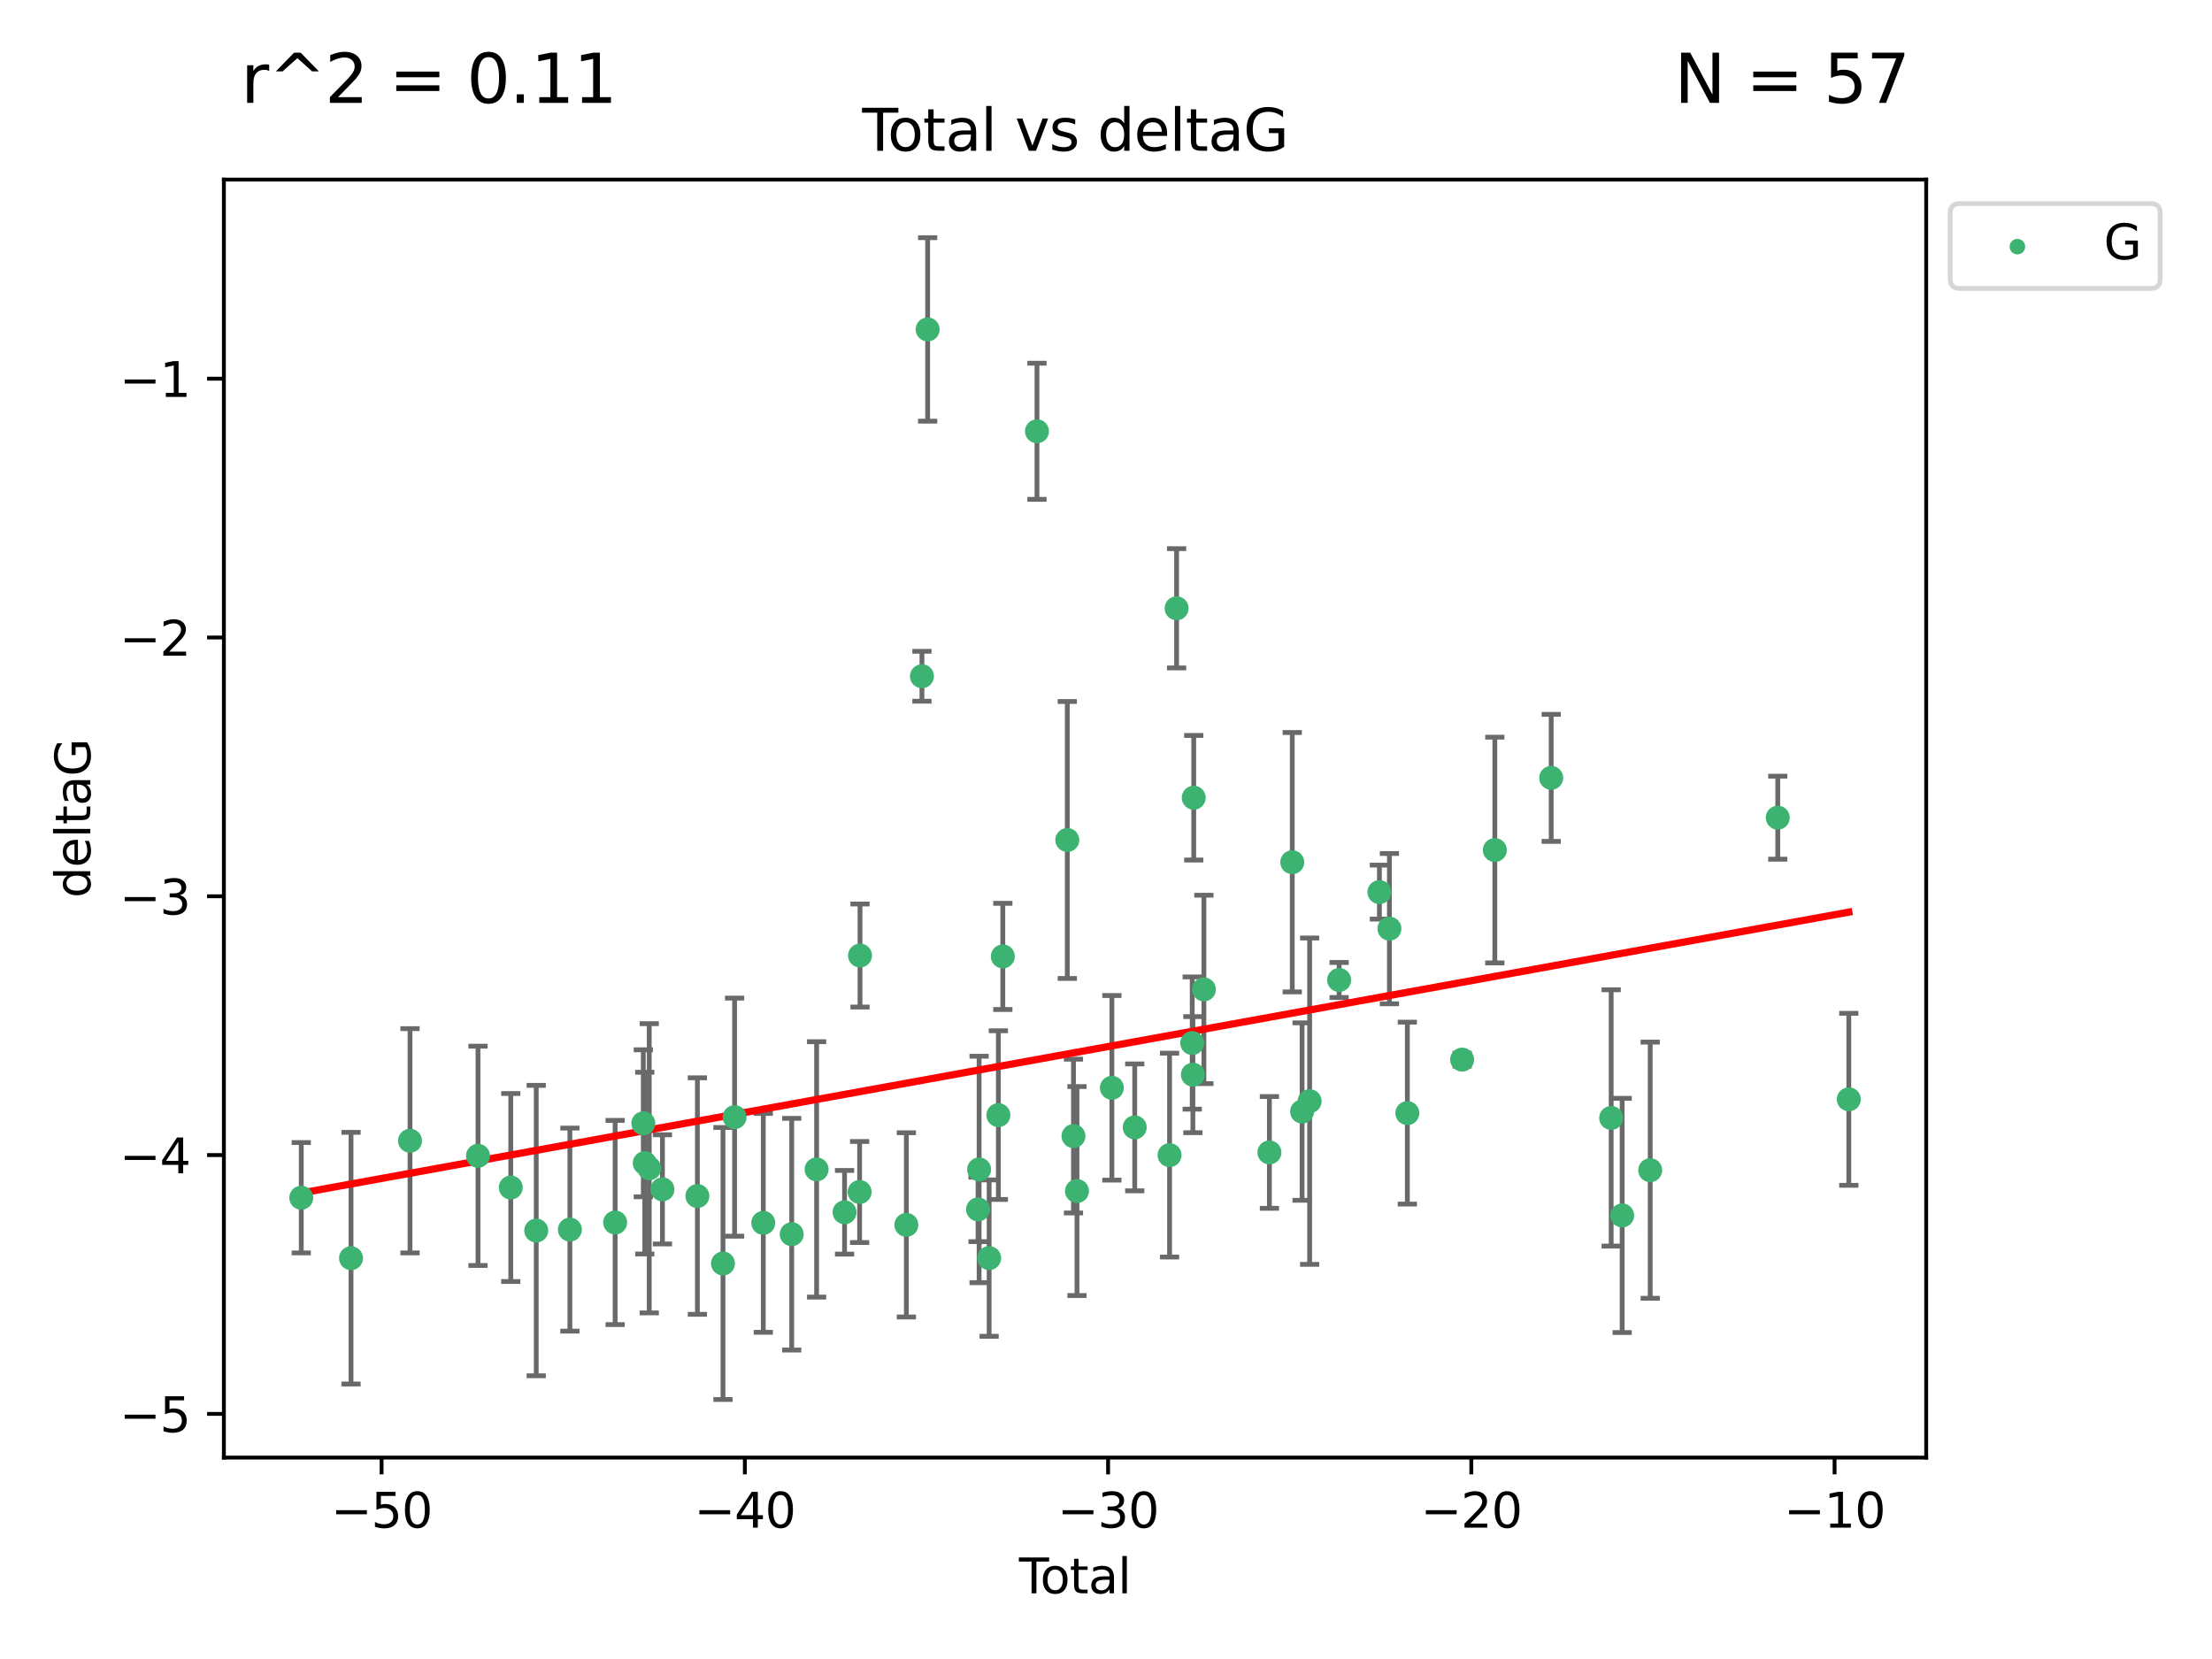 <?xml version="1.0" encoding="utf-8" standalone="no"?>
<!DOCTYPE svg PUBLIC "-//W3C//DTD SVG 1.1//EN"
  "http://www.w3.org/Graphics/SVG/1.1/DTD/svg11.dtd">
<svg xmlns:xlink="http://www.w3.org/1999/xlink" width="460.8pt" height="345.6pt" viewBox="0 0 460.8 345.6" xmlns="http://www.w3.org/2000/svg" version="1.1">
 <defs>
  <style type="text/css">*{stroke-linejoin: round; stroke-linecap: butt}</style>
 </defs>
 <g id="figure_1">
  <g id="patch_1">
   <path d="M 0 345.6 
L 460.8 345.6 
L 460.8 0 
L 0 0 
z
" style="fill: #ffffff"/>
  </g>
  <g id="axes_1">
   <g id="patch_2">
    <path d="M 46.64 303.64 
L 401.26 303.64 
L 401.26 37.411 
L 46.64 37.411 
z
" style="fill: #ffffff"/>
   </g>
   <g id="PathCollection_1">
    <defs>
     <path id="m7ace94496d" d="M 0 1.118 
C 0.297 1.118 0.581 1 0.791 0.791 
C 1 0.581 1.118 0.297 1.118 0 
C 1.118 -0.297 1 -0.581 0.791 -0.791 
C 0.581 -1 0.297 -1.118 0 -1.118 
C -0.297 -1.118 -0.581 -1 -0.791 -0.791 
C -1 -0.581 -1.118 -0.297 -1.118 0 
C -1.118 0.297 -1 0.581 -0.791 0.791 
C -0.581 1 -0.297 1.118 0 1.118 
z
" style="stroke: #3cb371"/>
    </defs>
    <g clip-path="url(#p3ccf4d5505)">
     <use xlink:href="#m7ace94496d" x="62.759" y="249.511" style="fill: #3cb371; stroke: #3cb371"/>
     <use xlink:href="#m7ace94496d" x="73.125" y="262.101" style="fill: #3cb371; stroke: #3cb371"/>
     <use xlink:href="#m7ace94496d" x="85.413" y="237.643" style="fill: #3cb371; stroke: #3cb371"/>
     <use xlink:href="#m7ace94496d" x="99.576" y="240.774" style="fill: #3cb371; stroke: #3cb371"/>
     <use xlink:href="#m7ace94496d" x="106.401" y="247.383" style="fill: #3cb371; stroke: #3cb371"/>
     <use xlink:href="#m7ace94496d" x="111.708" y="256.349" style="fill: #3cb371; stroke: #3cb371"/>
     <use xlink:href="#m7ace94496d" x="118.72" y="256.148" style="fill: #3cb371; stroke: #3cb371"/>
     <use xlink:href="#m7ace94496d" x="128.145" y="254.667" style="fill: #3cb371; stroke: #3cb371"/>
     <use xlink:href="#m7ace94496d" x="134.016" y="234.004" style="fill: #3cb371; stroke: #3cb371"/>
     <use xlink:href="#m7ace94496d" x="134.317" y="242.297" style="fill: #3cb371; stroke: #3cb371"/>
     <use xlink:href="#m7ace94496d" x="135.25" y="243.375" style="fill: #3cb371; stroke: #3cb371"/>
     <use xlink:href="#m7ace94496d" x="137.999" y="247.764" style="fill: #3cb371; stroke: #3cb371"/>
     <use xlink:href="#m7ace94496d" x="145.282" y="249.158" style="fill: #3cb371; stroke: #3cb371"/>
     <use xlink:href="#m7ace94496d" x="150.61" y="263.208" style="fill: #3cb371; stroke: #3cb371"/>
     <use xlink:href="#m7ace94496d" x="153.028" y="232.722" style="fill: #3cb371; stroke: #3cb371"/>
     <use xlink:href="#m7ace94496d" x="159.006" y="254.747" style="fill: #3cb371; stroke: #3cb371"/>
     <use xlink:href="#m7ace94496d" x="164.928" y="257.105" style="fill: #3cb371; stroke: #3cb371"/>
     <use xlink:href="#m7ace94496d" x="170.114" y="243.608" style="fill: #3cb371; stroke: #3cb371"/>
     <use xlink:href="#m7ace94496d" x="175.937" y="252.539" style="fill: #3cb371; stroke: #3cb371"/>
     <use xlink:href="#m7ace94496d" x="179.073" y="248.314" style="fill: #3cb371; stroke: #3cb371"/>
     <use xlink:href="#m7ace94496d" x="179.156" y="199.055" style="fill: #3cb371; stroke: #3cb371"/>
     <use xlink:href="#m7ace94496d" x="188.812" y="255.165" style="fill: #3cb371; stroke: #3cb371"/>
     <use xlink:href="#m7ace94496d" x="192.057" y="140.872" style="fill: #3cb371; stroke: #3cb371"/>
     <use xlink:href="#m7ace94496d" x="193.246" y="68.625" style="fill: #3cb371; stroke: #3cb371"/>
     <use xlink:href="#m7ace94496d" x="203.749" y="251.941" style="fill: #3cb371; stroke: #3cb371"/>
     <use xlink:href="#m7ace94496d" x="203.967" y="243.62" style="fill: #3cb371; stroke: #3cb371"/>
     <use xlink:href="#m7ace94496d" x="206.054" y="262.086" style="fill: #3cb371; stroke: #3cb371"/>
     <use xlink:href="#m7ace94496d" x="207.979" y="232.3" style="fill: #3cb371; stroke: #3cb371"/>
     <use xlink:href="#m7ace94496d" x="208.906" y="199.237" style="fill: #3cb371; stroke: #3cb371"/>
     <use xlink:href="#m7ace94496d" x="216.02" y="89.843" style="fill: #3cb371; stroke: #3cb371"/>
     <use xlink:href="#m7ace94496d" x="222.337" y="174.984" style="fill: #3cb371; stroke: #3cb371"/>
     <use xlink:href="#m7ace94496d" x="223.623" y="236.665" style="fill: #3cb371; stroke: #3cb371"/>
     <use xlink:href="#m7ace94496d" x="224.355" y="248.117" style="fill: #3cb371; stroke: #3cb371"/>
     <use xlink:href="#m7ace94496d" x="231.625" y="226.611" style="fill: #3cb371; stroke: #3cb371"/>
     <use xlink:href="#m7ace94496d" x="236.386" y="234.851" style="fill: #3cb371; stroke: #3cb371"/>
     <use xlink:href="#m7ace94496d" x="243.641" y="240.633" style="fill: #3cb371; stroke: #3cb371"/>
     <use xlink:href="#m7ace94496d" x="245.106" y="126.723" style="fill: #3cb371; stroke: #3cb371"/>
     <use xlink:href="#m7ace94496d" x="248.362" y="217.285" style="fill: #3cb371; stroke: #3cb371"/>
     <use xlink:href="#m7ace94496d" x="248.499" y="223.869" style="fill: #3cb371; stroke: #3cb371"/>
     <use xlink:href="#m7ace94496d" x="248.675" y="166.184" style="fill: #3cb371; stroke: #3cb371"/>
     <use xlink:href="#m7ace94496d" x="250.794" y="206.113" style="fill: #3cb371; stroke: #3cb371"/>
     <use xlink:href="#m7ace94496d" x="264.44" y="240.071" style="fill: #3cb371; stroke: #3cb371"/>
     <use xlink:href="#m7ace94496d" x="269.2" y="179.613" style="fill: #3cb371; stroke: #3cb371"/>
     <use xlink:href="#m7ace94496d" x="271.25" y="231.561" style="fill: #3cb371; stroke: #3cb371"/>
     <use xlink:href="#m7ace94496d" x="272.821" y="229.396" style="fill: #3cb371; stroke: #3cb371"/>
     <use xlink:href="#m7ace94496d" x="278.967" y="204.152" style="fill: #3cb371; stroke: #3cb371"/>
     <use xlink:href="#m7ace94496d" x="287.354" y="185.842" style="fill: #3cb371; stroke: #3cb371"/>
     <use xlink:href="#m7ace94496d" x="289.439" y="193.455" style="fill: #3cb371; stroke: #3cb371"/>
     <use xlink:href="#m7ace94496d" x="293.175" y="231.881" style="fill: #3cb371; stroke: #3cb371"/>
     <use xlink:href="#m7ace94496d" x="304.587" y="220.74" style="fill: #3cb371; stroke: #3cb371"/>
     <use xlink:href="#m7ace94496d" x="311.4" y="177.08" style="fill: #3cb371; stroke: #3cb371"/>
     <use xlink:href="#m7ace94496d" x="323.141" y="162.043" style="fill: #3cb371; stroke: #3cb371"/>
     <use xlink:href="#m7ace94496d" x="335.637" y="232.886" style="fill: #3cb371; stroke: #3cb371"/>
     <use xlink:href="#m7ace94496d" x="337.928" y="253.198" style="fill: #3cb371; stroke: #3cb371"/>
     <use xlink:href="#m7ace94496d" x="343.768" y="243.774" style="fill: #3cb371; stroke: #3cb371"/>
     <use xlink:href="#m7ace94496d" x="370.341" y="170.338" style="fill: #3cb371; stroke: #3cb371"/>
     <use xlink:href="#m7ace94496d" x="385.141" y="229.004" style="fill: #3cb371; stroke: #3cb371"/>
    </g>
   </g>
   <g id="matplotlib.axis_1">
    <g id="xtick_1">
     <g id="line2d_1">
      <defs>
       <path id="me16faadf2c" d="M 0 0 
L 0 3.5 
" style="stroke: #000000; stroke-width: 0.8"/>
      </defs>
      <g>
       <use xlink:href="#me16faadf2c" x="79.494" y="303.64" style="stroke: #000000; stroke-width: 0.8"/>
      </g>
     </g>
     <g id="text_1">
      <!-- −50 -->
      <g transform="translate(68.941 318.238)scale(0.1 -0.1)">
       <defs>
        <path id="DejaVuSans-2212" d="M 678 2272 
L 4684 2272 
L 4684 1741 
L 678 1741 
L 678 2272 
z
" transform="scale(0.016)"/>
        <path id="DejaVuSans-35" d="M 691 4666 
L 3169 4666 
L 3169 4134 
L 1269 4134 
L 1269 2991 
Q 1406 3038 1543 3061 
Q 1681 3084 1819 3084 
Q 2600 3084 3056 2656 
Q 3513 2228 3513 1497 
Q 3513 744 3044 326 
Q 2575 -91 1722 -91 
Q 1428 -91 1123 -41 
Q 819 9 494 109 
L 494 744 
Q 775 591 1075 516 
Q 1375 441 1709 441 
Q 2250 441 2565 725 
Q 2881 1009 2881 1497 
Q 2881 1984 2565 2268 
Q 2250 2553 1709 2553 
Q 1456 2553 1204 2497 
Q 953 2441 691 2322 
L 691 4666 
z
" transform="scale(0.016)"/>
        <path id="DejaVuSans-30" d="M 2034 4250 
Q 1547 4250 1301 3770 
Q 1056 3291 1056 2328 
Q 1056 1369 1301 889 
Q 1547 409 2034 409 
Q 2525 409 2770 889 
Q 3016 1369 3016 2328 
Q 3016 3291 2770 3770 
Q 2525 4250 2034 4250 
z
M 2034 4750 
Q 2819 4750 3233 4129 
Q 3647 3509 3647 2328 
Q 3647 1150 3233 529 
Q 2819 -91 2034 -91 
Q 1250 -91 836 529 
Q 422 1150 422 2328 
Q 422 3509 836 4129 
Q 1250 4750 2034 4750 
z
" transform="scale(0.016)"/>
       </defs>
       <use xlink:href="#DejaVuSans-2212"/>
       <use xlink:href="#DejaVuSans-35" x="83.789"/>
       <use xlink:href="#DejaVuSans-30" x="147.412"/>
      </g>
     </g>
    </g>
    <g id="xtick_2">
     <g id="line2d_2">
      <g>
       <use xlink:href="#me16faadf2c" x="155.164" y="303.64" style="stroke: #000000; stroke-width: 0.8"/>
      </g>
     </g>
     <g id="text_2">
      <!-- −40 -->
      <g transform="translate(144.612 318.238)scale(0.1 -0.1)">
       <defs>
        <path id="DejaVuSans-34" d="M 2419 4116 
L 825 1625 
L 2419 1625 
L 2419 4116 
z
M 2253 4666 
L 3047 4666 
L 3047 1625 
L 3713 1625 
L 3713 1100 
L 3047 1100 
L 3047 0 
L 2419 0 
L 2419 1100 
L 313 1100 
L 313 1709 
L 2253 4666 
z
" transform="scale(0.016)"/>
       </defs>
       <use xlink:href="#DejaVuSans-2212"/>
       <use xlink:href="#DejaVuSans-34" x="83.789"/>
       <use xlink:href="#DejaVuSans-30" x="147.412"/>
      </g>
     </g>
    </g>
    <g id="xtick_3">
     <g id="line2d_3">
      <g>
       <use xlink:href="#me16faadf2c" x="230.834" y="303.64" style="stroke: #000000; stroke-width: 0.8"/>
      </g>
     </g>
     <g id="text_3">
      <!-- −30 -->
      <g transform="translate(220.282 318.238)scale(0.1 -0.1)">
       <defs>
        <path id="DejaVuSans-33" d="M 2597 2516 
Q 3050 2419 3304 2112 
Q 3559 1806 3559 1356 
Q 3559 666 3084 287 
Q 2609 -91 1734 -91 
Q 1441 -91 1130 -33 
Q 819 25 488 141 
L 488 750 
Q 750 597 1062 519 
Q 1375 441 1716 441 
Q 2309 441 2620 675 
Q 2931 909 2931 1356 
Q 2931 1769 2642 2001 
Q 2353 2234 1838 2234 
L 1294 2234 
L 1294 2753 
L 1863 2753 
Q 2328 2753 2575 2939 
Q 2822 3125 2822 3475 
Q 2822 3834 2567 4026 
Q 2313 4219 1838 4219 
Q 1578 4219 1281 4162 
Q 984 4106 628 3988 
L 628 4550 
Q 988 4650 1302 4700 
Q 1616 4750 1894 4750 
Q 2613 4750 3031 4423 
Q 3450 4097 3450 3541 
Q 3450 3153 3228 2886 
Q 3006 2619 2597 2516 
z
" transform="scale(0.016)"/>
       </defs>
       <use xlink:href="#DejaVuSans-2212"/>
       <use xlink:href="#DejaVuSans-33" x="83.789"/>
       <use xlink:href="#DejaVuSans-30" x="147.412"/>
      </g>
     </g>
    </g>
    <g id="xtick_4">
     <g id="line2d_4">
      <g>
       <use xlink:href="#me16faadf2c" x="306.504" y="303.64" style="stroke: #000000; stroke-width: 0.8"/>
      </g>
     </g>
     <g id="text_4">
      <!-- −20 -->
      <g transform="translate(295.952 318.238)scale(0.1 -0.1)">
       <defs>
        <path id="DejaVuSans-32" d="M 1228 531 
L 3431 531 
L 3431 0 
L 469 0 
L 469 531 
Q 828 903 1448 1529 
Q 2069 2156 2228 2338 
Q 2531 2678 2651 2914 
Q 2772 3150 2772 3378 
Q 2772 3750 2511 3984 
Q 2250 4219 1831 4219 
Q 1534 4219 1204 4116 
Q 875 4013 500 3803 
L 500 4441 
Q 881 4594 1212 4672 
Q 1544 4750 1819 4750 
Q 2544 4750 2975 4387 
Q 3406 4025 3406 3419 
Q 3406 3131 3298 2873 
Q 3191 2616 2906 2266 
Q 2828 2175 2409 1742 
Q 1991 1309 1228 531 
z
" transform="scale(0.016)"/>
       </defs>
       <use xlink:href="#DejaVuSans-2212"/>
       <use xlink:href="#DejaVuSans-32" x="83.789"/>
       <use xlink:href="#DejaVuSans-30" x="147.412"/>
      </g>
     </g>
    </g>
    <g id="xtick_5">
     <g id="line2d_5">
      <g>
       <use xlink:href="#me16faadf2c" x="382.175" y="303.64" style="stroke: #000000; stroke-width: 0.8"/>
      </g>
     </g>
     <g id="text_5">
      <!-- −10 -->
      <g transform="translate(371.622 318.238)scale(0.1 -0.1)">
       <defs>
        <path id="DejaVuSans-31" d="M 794 531 
L 1825 531 
L 1825 4091 
L 703 3866 
L 703 4441 
L 1819 4666 
L 2450 4666 
L 2450 531 
L 3481 531 
L 3481 0 
L 794 0 
L 794 531 
z
" transform="scale(0.016)"/>
       </defs>
       <use xlink:href="#DejaVuSans-2212"/>
       <use xlink:href="#DejaVuSans-31" x="83.789"/>
       <use xlink:href="#DejaVuSans-30" x="147.412"/>
      </g>
     </g>
    </g>
    <g id="text_6">
     <!-- Total -->
     <g transform="translate(212.273 331.917)scale(0.1 -0.1)">
      <defs>
       <path id="DejaVuSans-54" d="M -19 4666 
L 3928 4666 
L 3928 4134 
L 2272 4134 
L 2272 0 
L 1638 0 
L 1638 4134 
L -19 4134 
L -19 4666 
z
" transform="scale(0.016)"/>
       <path id="DejaVuSans-6f" d="M 1959 3097 
Q 1497 3097 1228 2736 
Q 959 2375 959 1747 
Q 959 1119 1226 758 
Q 1494 397 1959 397 
Q 2419 397 2687 759 
Q 2956 1122 2956 1747 
Q 2956 2369 2687 2733 
Q 2419 3097 1959 3097 
z
M 1959 3584 
Q 2709 3584 3137 3096 
Q 3566 2609 3566 1747 
Q 3566 888 3137 398 
Q 2709 -91 1959 -91 
Q 1206 -91 779 398 
Q 353 888 353 1747 
Q 353 2609 779 3096 
Q 1206 3584 1959 3584 
z
" transform="scale(0.016)"/>
       <path id="DejaVuSans-74" d="M 1172 4494 
L 1172 3500 
L 2356 3500 
L 2356 3053 
L 1172 3053 
L 1172 1153 
Q 1172 725 1289 603 
Q 1406 481 1766 481 
L 2356 481 
L 2356 0 
L 1766 0 
Q 1100 0 847 248 
Q 594 497 594 1153 
L 594 3053 
L 172 3053 
L 172 3500 
L 594 3500 
L 594 4494 
L 1172 4494 
z
" transform="scale(0.016)"/>
       <path id="DejaVuSans-61" d="M 2194 1759 
Q 1497 1759 1228 1600 
Q 959 1441 959 1056 
Q 959 750 1161 570 
Q 1363 391 1709 391 
Q 2188 391 2477 730 
Q 2766 1069 2766 1631 
L 2766 1759 
L 2194 1759 
z
M 3341 1997 
L 3341 0 
L 2766 0 
L 2766 531 
Q 2569 213 2275 61 
Q 1981 -91 1556 -91 
Q 1019 -91 701 211 
Q 384 513 384 1019 
Q 384 1609 779 1909 
Q 1175 2209 1959 2209 
L 2766 2209 
L 2766 2266 
Q 2766 2663 2505 2880 
Q 2244 3097 1772 3097 
Q 1472 3097 1187 3025 
Q 903 2953 641 2809 
L 641 3341 
Q 956 3463 1253 3523 
Q 1550 3584 1831 3584 
Q 2591 3584 2966 3190 
Q 3341 2797 3341 1997 
z
" transform="scale(0.016)"/>
       <path id="DejaVuSans-6c" d="M 603 4863 
L 1178 4863 
L 1178 0 
L 603 0 
L 603 4863 
z
" transform="scale(0.016)"/>
      </defs>
      <use xlink:href="#DejaVuSans-54"/>
      <use xlink:href="#DejaVuSans-6f" x="44.084"/>
      <use xlink:href="#DejaVuSans-74" x="105.266"/>
      <use xlink:href="#DejaVuSans-61" x="144.475"/>
      <use xlink:href="#DejaVuSans-6c" x="205.754"/>
     </g>
    </g>
   </g>
   <g id="matplotlib.axis_2">
    <g id="ytick_1">
     <g id="line2d_6">
      <defs>
       <path id="m2c8000bfe9" d="M 0 0 
L -3.5 0 
" style="stroke: #000000; stroke-width: 0.8"/>
      </defs>
      <g>
       <use xlink:href="#m2c8000bfe9" x="46.64" y="294.536" style="stroke: #000000; stroke-width: 0.8"/>
      </g>
     </g>
     <g id="text_7">
      <!-- −5 -->
      <g transform="translate(24.898 298.335)scale(0.1 -0.1)">
       <use xlink:href="#DejaVuSans-2212"/>
       <use xlink:href="#DejaVuSans-35" x="83.789"/>
      </g>
     </g>
    </g>
    <g id="ytick_2">
     <g id="line2d_7">
      <g>
       <use xlink:href="#m2c8000bfe9" x="46.64" y="240.624" style="stroke: #000000; stroke-width: 0.8"/>
      </g>
     </g>
     <g id="text_8">
      <!-- −4 -->
      <g transform="translate(24.898 244.423)scale(0.1 -0.1)">
       <use xlink:href="#DejaVuSans-2212"/>
       <use xlink:href="#DejaVuSans-34" x="83.789"/>
      </g>
     </g>
    </g>
    <g id="ytick_3">
     <g id="line2d_8">
      <g>
       <use xlink:href="#m2c8000bfe9" x="46.64" y="186.712" style="stroke: #000000; stroke-width: 0.8"/>
      </g>
     </g>
     <g id="text_9">
      <!-- −3 -->
      <g transform="translate(24.898 190.511)scale(0.1 -0.1)">
       <use xlink:href="#DejaVuSans-2212"/>
       <use xlink:href="#DejaVuSans-33" x="83.789"/>
      </g>
     </g>
    </g>
    <g id="ytick_4">
     <g id="line2d_9">
      <g>
       <use xlink:href="#m2c8000bfe9" x="46.64" y="132.8" style="stroke: #000000; stroke-width: 0.8"/>
      </g>
     </g>
     <g id="text_10">
      <!-- −2 -->
      <g transform="translate(24.898 136.599)scale(0.1 -0.1)">
       <use xlink:href="#DejaVuSans-2212"/>
       <use xlink:href="#DejaVuSans-32" x="83.789"/>
      </g>
     </g>
    </g>
    <g id="ytick_5">
     <g id="line2d_10">
      <g>
       <use xlink:href="#m2c8000bfe9" x="46.64" y="78.888" style="stroke: #000000; stroke-width: 0.8"/>
      </g>
     </g>
     <g id="text_11">
      <!-- −1 -->
      <g transform="translate(24.898 82.687)scale(0.1 -0.1)">
       <use xlink:href="#DejaVuSans-2212"/>
       <use xlink:href="#DejaVuSans-31" x="83.789"/>
      </g>
     </g>
    </g>
    <g id="text_12">
     <!-- deltaG -->
     <g transform="translate(18.818 187.064)rotate(-90)scale(0.1 -0.1)">
      <defs>
       <path id="DejaVuSans-64" d="M 2906 2969 
L 2906 4863 
L 3481 4863 
L 3481 0 
L 2906 0 
L 2906 525 
Q 2725 213 2448 61 
Q 2172 -91 1784 -91 
Q 1150 -91 751 415 
Q 353 922 353 1747 
Q 353 2572 751 3078 
Q 1150 3584 1784 3584 
Q 2172 3584 2448 3432 
Q 2725 3281 2906 2969 
z
M 947 1747 
Q 947 1113 1208 752 
Q 1469 391 1925 391 
Q 2381 391 2643 752 
Q 2906 1113 2906 1747 
Q 2906 2381 2643 2742 
Q 2381 3103 1925 3103 
Q 1469 3103 1208 2742 
Q 947 2381 947 1747 
z
" transform="scale(0.016)"/>
       <path id="DejaVuSans-65" d="M 3597 1894 
L 3597 1613 
L 953 1613 
Q 991 1019 1311 708 
Q 1631 397 2203 397 
Q 2534 397 2845 478 
Q 3156 559 3463 722 
L 3463 178 
Q 3153 47 2828 -22 
Q 2503 -91 2169 -91 
Q 1331 -91 842 396 
Q 353 884 353 1716 
Q 353 2575 817 3079 
Q 1281 3584 2069 3584 
Q 2775 3584 3186 3129 
Q 3597 2675 3597 1894 
z
M 3022 2063 
Q 3016 2534 2758 2815 
Q 2500 3097 2075 3097 
Q 1594 3097 1305 2825 
Q 1016 2553 972 2059 
L 3022 2063 
z
" transform="scale(0.016)"/>
       <path id="DejaVuSans-47" d="M 3809 666 
L 3809 1919 
L 2778 1919 
L 2778 2438 
L 4434 2438 
L 4434 434 
Q 4069 175 3628 42 
Q 3188 -91 2688 -91 
Q 1594 -91 976 548 
Q 359 1188 359 2328 
Q 359 3472 976 4111 
Q 1594 4750 2688 4750 
Q 3144 4750 3555 4637 
Q 3966 4525 4313 4306 
L 4313 3634 
Q 3963 3931 3569 4081 
Q 3175 4231 2741 4231 
Q 1884 4231 1454 3753 
Q 1025 3275 1025 2328 
Q 1025 1384 1454 906 
Q 1884 428 2741 428 
Q 3075 428 3337 486 
Q 3600 544 3809 666 
z
" transform="scale(0.016)"/>
      </defs>
      <use xlink:href="#DejaVuSans-64"/>
      <use xlink:href="#DejaVuSans-65" x="63.477"/>
      <use xlink:href="#DejaVuSans-6c" x="125"/>
      <use xlink:href="#DejaVuSans-74" x="152.783"/>
      <use xlink:href="#DejaVuSans-61" x="191.992"/>
      <use xlink:href="#DejaVuSans-47" x="253.271"/>
     </g>
    </g>
   </g>
   <g id="LineCollection_1">
    <path d="M 62.759 261.006 
L 62.759 238.016 
" clip-path="url(#p3ccf4d5505)" style="fill: none; stroke: #696969"/>
    <path d="M 73.125 288.314 
L 73.125 235.888 
" clip-path="url(#p3ccf4d5505)" style="fill: none; stroke: #696969"/>
    <path d="M 85.413 261.002 
L 85.413 214.283 
" clip-path="url(#p3ccf4d5505)" style="fill: none; stroke: #696969"/>
    <path d="M 99.576 263.619 
L 99.576 217.93 
" clip-path="url(#p3ccf4d5505)" style="fill: none; stroke: #696969"/>
    <path d="M 106.401 266.965 
L 106.401 227.801 
" clip-path="url(#p3ccf4d5505)" style="fill: none; stroke: #696969"/>
    <path d="M 111.708 286.6 
L 111.708 226.098 
" clip-path="url(#p3ccf4d5505)" style="fill: none; stroke: #696969"/>
    <path d="M 118.72 277.298 
L 118.72 234.999 
" clip-path="url(#p3ccf4d5505)" style="fill: none; stroke: #696969"/>
    <path d="M 128.145 275.936 
L 128.145 233.397 
" clip-path="url(#p3ccf4d5505)" style="fill: none; stroke: #696969"/>
    <path d="M 134.016 249.316 
L 134.016 218.691 
" clip-path="url(#p3ccf4d5505)" style="fill: none; stroke: #696969"/>
    <path d="M 134.317 261.222 
L 134.317 223.371 
" clip-path="url(#p3ccf4d5505)" style="fill: none; stroke: #696969"/>
    <path d="M 135.25 273.504 
L 135.25 213.245 
" clip-path="url(#p3ccf4d5505)" style="fill: none; stroke: #696969"/>
    <path d="M 137.999 259.132 
L 137.999 236.396 
" clip-path="url(#p3ccf4d5505)" style="fill: none; stroke: #696969"/>
    <path d="M 145.282 273.792 
L 145.282 224.525 
" clip-path="url(#p3ccf4d5505)" style="fill: none; stroke: #696969"/>
    <path d="M 150.61 291.539 
L 150.61 234.878 
" clip-path="url(#p3ccf4d5505)" style="fill: none; stroke: #696969"/>
    <path d="M 153.028 257.518 
L 153.028 207.926 
" clip-path="url(#p3ccf4d5505)" style="fill: none; stroke: #696969"/>
    <path d="M 159.006 277.54 
L 159.006 231.954 
" clip-path="url(#p3ccf4d5505)" style="fill: none; stroke: #696969"/>
    <path d="M 164.928 281.237 
L 164.928 232.972 
" clip-path="url(#p3ccf4d5505)" style="fill: none; stroke: #696969"/>
    <path d="M 170.114 270.212 
L 170.114 217.005 
" clip-path="url(#p3ccf4d5505)" style="fill: none; stroke: #696969"/>
    <path d="M 175.937 261.257 
L 175.937 243.822 
" clip-path="url(#p3ccf4d5505)" style="fill: none; stroke: #696969"/>
    <path d="M 179.073 258.838 
L 179.073 237.79 
" clip-path="url(#p3ccf4d5505)" style="fill: none; stroke: #696969"/>
    <path d="M 179.156 209.79 
L 179.156 188.32 
" clip-path="url(#p3ccf4d5505)" style="fill: none; stroke: #696969"/>
    <path d="M 188.812 274.356 
L 188.812 235.975 
" clip-path="url(#p3ccf4d5505)" style="fill: none; stroke: #696969"/>
    <path d="M 192.057 146.071 
L 192.057 135.674 
" clip-path="url(#p3ccf4d5505)" style="fill: none; stroke: #696969"/>
    <path d="M 193.246 87.738 
L 193.246 49.513 
" clip-path="url(#p3ccf4d5505)" style="fill: none; stroke: #696969"/>
    <path d="M 203.749 258.653 
L 203.749 245.228 
" clip-path="url(#p3ccf4d5505)" style="fill: none; stroke: #696969"/>
    <path d="M 203.967 267.203 
L 203.967 220.038 
" clip-path="url(#p3ccf4d5505)" style="fill: none; stroke: #696969"/>
    <path d="M 206.054 278.373 
L 206.054 245.8 
" clip-path="url(#p3ccf4d5505)" style="fill: none; stroke: #696969"/>
    <path d="M 207.979 249.873 
L 207.979 214.728 
" clip-path="url(#p3ccf4d5505)" style="fill: none; stroke: #696969"/>
    <path d="M 208.906 210.296 
L 208.906 188.179 
" clip-path="url(#p3ccf4d5505)" style="fill: none; stroke: #696969"/>
    <path d="M 216.02 104.021 
L 216.02 75.665 
" clip-path="url(#p3ccf4d5505)" style="fill: none; stroke: #696969"/>
    <path d="M 222.337 203.829 
L 222.337 146.139 
" clip-path="url(#p3ccf4d5505)" style="fill: none; stroke: #696969"/>
    <path d="M 223.623 252.683 
L 223.623 220.646 
" clip-path="url(#p3ccf4d5505)" style="fill: none; stroke: #696969"/>
    <path d="M 224.355 269.881 
L 224.355 226.352 
" clip-path="url(#p3ccf4d5505)" style="fill: none; stroke: #696969"/>
    <path d="M 231.625 245.838 
L 231.625 207.384 
" clip-path="url(#p3ccf4d5505)" style="fill: none; stroke: #696969"/>
    <path d="M 236.386 248.072 
L 236.386 221.63 
" clip-path="url(#p3ccf4d5505)" style="fill: none; stroke: #696969"/>
    <path d="M 243.641 261.866 
L 243.641 219.399 
" clip-path="url(#p3ccf4d5505)" style="fill: none; stroke: #696969"/>
    <path d="M 245.106 139.146 
L 245.106 114.3 
" clip-path="url(#p3ccf4d5505)" style="fill: none; stroke: #696969"/>
    <path d="M 248.362 231.06 
L 248.362 203.511 
" clip-path="url(#p3ccf4d5505)" style="fill: none; stroke: #696969"/>
    <path d="M 248.499 235.96 
L 248.499 211.778 
" clip-path="url(#p3ccf4d5505)" style="fill: none; stroke: #696969"/>
    <path d="M 248.675 179.16 
L 248.675 153.208 
" clip-path="url(#p3ccf4d5505)" style="fill: none; stroke: #696969"/>
    <path d="M 250.794 225.74 
L 250.794 186.486 
" clip-path="url(#p3ccf4d5505)" style="fill: none; stroke: #696969"/>
    <path d="M 264.44 251.712 
L 264.44 228.43 
" clip-path="url(#p3ccf4d5505)" style="fill: none; stroke: #696969"/>
    <path d="M 269.2 206.632 
L 269.2 152.594 
" clip-path="url(#p3ccf4d5505)" style="fill: none; stroke: #696969"/>
    <path d="M 271.25 250.043 
L 271.25 213.078 
" clip-path="url(#p3ccf4d5505)" style="fill: none; stroke: #696969"/>
    <path d="M 272.821 263.388 
L 272.821 195.404 
" clip-path="url(#p3ccf4d5505)" style="fill: none; stroke: #696969"/>
    <path d="M 278.967 207.802 
L 278.967 200.503 
" clip-path="url(#p3ccf4d5505)" style="fill: none; stroke: #696969"/>
    <path d="M 287.354 191.465 
L 287.354 180.219 
" clip-path="url(#p3ccf4d5505)" style="fill: none; stroke: #696969"/>
    <path d="M 289.439 209.112 
L 289.439 177.798 
" clip-path="url(#p3ccf4d5505)" style="fill: none; stroke: #696969"/>
    <path d="M 293.175 250.832 
L 293.175 212.931 
" clip-path="url(#p3ccf4d5505)" style="fill: none; stroke: #696969"/>
    <path d="M 304.587 222.086 
L 304.587 219.395 
" clip-path="url(#p3ccf4d5505)" style="fill: none; stroke: #696969"/>
    <path d="M 311.4 200.588 
L 311.4 153.573 
" clip-path="url(#p3ccf4d5505)" style="fill: none; stroke: #696969"/>
    <path d="M 323.141 175.275 
L 323.141 148.81 
" clip-path="url(#p3ccf4d5505)" style="fill: none; stroke: #696969"/>
    <path d="M 335.637 259.585 
L 335.637 206.188 
" clip-path="url(#p3ccf4d5505)" style="fill: none; stroke: #696969"/>
    <path d="M 337.928 277.595 
L 337.928 228.801 
" clip-path="url(#p3ccf4d5505)" style="fill: none; stroke: #696969"/>
    <path d="M 343.768 270.454 
L 343.768 217.094 
" clip-path="url(#p3ccf4d5505)" style="fill: none; stroke: #696969"/>
    <path d="M 370.341 178.986 
L 370.341 161.69 
" clip-path="url(#p3ccf4d5505)" style="fill: none; stroke: #696969"/>
    <path d="M 385.141 246.921 
L 385.141 211.088 
" clip-path="url(#p3ccf4d5505)" style="fill: none; stroke: #696969"/>
   </g>
   <g id="line2d_11">
    <defs>
     <path id="m2b94b84f6a" d="M 2 0 
L -2 -0 
" style="stroke: #696969"/>
    </defs>
    <g clip-path="url(#p3ccf4d5505)">
     <use xlink:href="#m2b94b84f6a" x="62.759" y="261.006" style="fill: #696969; stroke: #696969"/>
     <use xlink:href="#m2b94b84f6a" x="73.125" y="288.314" style="fill: #696969; stroke: #696969"/>
     <use xlink:href="#m2b94b84f6a" x="85.413" y="261.002" style="fill: #696969; stroke: #696969"/>
     <use xlink:href="#m2b94b84f6a" x="99.576" y="263.619" style="fill: #696969; stroke: #696969"/>
     <use xlink:href="#m2b94b84f6a" x="106.401" y="266.965" style="fill: #696969; stroke: #696969"/>
     <use xlink:href="#m2b94b84f6a" x="111.708" y="286.6" style="fill: #696969; stroke: #696969"/>
     <use xlink:href="#m2b94b84f6a" x="118.72" y="277.298" style="fill: #696969; stroke: #696969"/>
     <use xlink:href="#m2b94b84f6a" x="128.145" y="275.936" style="fill: #696969; stroke: #696969"/>
     <use xlink:href="#m2b94b84f6a" x="134.016" y="249.316" style="fill: #696969; stroke: #696969"/>
     <use xlink:href="#m2b94b84f6a" x="134.317" y="261.222" style="fill: #696969; stroke: #696969"/>
     <use xlink:href="#m2b94b84f6a" x="135.25" y="273.504" style="fill: #696969; stroke: #696969"/>
     <use xlink:href="#m2b94b84f6a" x="137.999" y="259.132" style="fill: #696969; stroke: #696969"/>
     <use xlink:href="#m2b94b84f6a" x="145.282" y="273.792" style="fill: #696969; stroke: #696969"/>
     <use xlink:href="#m2b94b84f6a" x="150.61" y="291.539" style="fill: #696969; stroke: #696969"/>
     <use xlink:href="#m2b94b84f6a" x="153.028" y="257.518" style="fill: #696969; stroke: #696969"/>
     <use xlink:href="#m2b94b84f6a" x="159.006" y="277.54" style="fill: #696969; stroke: #696969"/>
     <use xlink:href="#m2b94b84f6a" x="164.928" y="281.237" style="fill: #696969; stroke: #696969"/>
     <use xlink:href="#m2b94b84f6a" x="170.114" y="270.212" style="fill: #696969; stroke: #696969"/>
     <use xlink:href="#m2b94b84f6a" x="175.937" y="261.257" style="fill: #696969; stroke: #696969"/>
     <use xlink:href="#m2b94b84f6a" x="179.073" y="258.838" style="fill: #696969; stroke: #696969"/>
     <use xlink:href="#m2b94b84f6a" x="179.156" y="209.79" style="fill: #696969; stroke: #696969"/>
     <use xlink:href="#m2b94b84f6a" x="188.812" y="274.356" style="fill: #696969; stroke: #696969"/>
     <use xlink:href="#m2b94b84f6a" x="192.057" y="146.071" style="fill: #696969; stroke: #696969"/>
     <use xlink:href="#m2b94b84f6a" x="193.246" y="87.738" style="fill: #696969; stroke: #696969"/>
     <use xlink:href="#m2b94b84f6a" x="203.749" y="258.653" style="fill: #696969; stroke: #696969"/>
     <use xlink:href="#m2b94b84f6a" x="203.967" y="267.203" style="fill: #696969; stroke: #696969"/>
     <use xlink:href="#m2b94b84f6a" x="206.054" y="278.373" style="fill: #696969; stroke: #696969"/>
     <use xlink:href="#m2b94b84f6a" x="207.979" y="249.873" style="fill: #696969; stroke: #696969"/>
     <use xlink:href="#m2b94b84f6a" x="208.906" y="210.296" style="fill: #696969; stroke: #696969"/>
     <use xlink:href="#m2b94b84f6a" x="216.02" y="104.021" style="fill: #696969; stroke: #696969"/>
     <use xlink:href="#m2b94b84f6a" x="222.337" y="203.829" style="fill: #696969; stroke: #696969"/>
     <use xlink:href="#m2b94b84f6a" x="223.623" y="252.683" style="fill: #696969; stroke: #696969"/>
     <use xlink:href="#m2b94b84f6a" x="224.355" y="269.881" style="fill: #696969; stroke: #696969"/>
     <use xlink:href="#m2b94b84f6a" x="231.625" y="245.838" style="fill: #696969; stroke: #696969"/>
     <use xlink:href="#m2b94b84f6a" x="236.386" y="248.072" style="fill: #696969; stroke: #696969"/>
     <use xlink:href="#m2b94b84f6a" x="243.641" y="261.866" style="fill: #696969; stroke: #696969"/>
     <use xlink:href="#m2b94b84f6a" x="245.106" y="139.146" style="fill: #696969; stroke: #696969"/>
     <use xlink:href="#m2b94b84f6a" x="248.362" y="231.06" style="fill: #696969; stroke: #696969"/>
     <use xlink:href="#m2b94b84f6a" x="248.499" y="235.96" style="fill: #696969; stroke: #696969"/>
     <use xlink:href="#m2b94b84f6a" x="248.675" y="179.16" style="fill: #696969; stroke: #696969"/>
     <use xlink:href="#m2b94b84f6a" x="250.794" y="225.74" style="fill: #696969; stroke: #696969"/>
     <use xlink:href="#m2b94b84f6a" x="264.44" y="251.712" style="fill: #696969; stroke: #696969"/>
     <use xlink:href="#m2b94b84f6a" x="269.2" y="206.632" style="fill: #696969; stroke: #696969"/>
     <use xlink:href="#m2b94b84f6a" x="271.25" y="250.043" style="fill: #696969; stroke: #696969"/>
     <use xlink:href="#m2b94b84f6a" x="272.821" y="263.388" style="fill: #696969; stroke: #696969"/>
     <use xlink:href="#m2b94b84f6a" x="278.967" y="207.802" style="fill: #696969; stroke: #696969"/>
     <use xlink:href="#m2b94b84f6a" x="287.354" y="191.465" style="fill: #696969; stroke: #696969"/>
     <use xlink:href="#m2b94b84f6a" x="289.439" y="209.112" style="fill: #696969; stroke: #696969"/>
     <use xlink:href="#m2b94b84f6a" x="293.175" y="250.832" style="fill: #696969; stroke: #696969"/>
     <use xlink:href="#m2b94b84f6a" x="304.587" y="222.086" style="fill: #696969; stroke: #696969"/>
     <use xlink:href="#m2b94b84f6a" x="311.4" y="200.588" style="fill: #696969; stroke: #696969"/>
     <use xlink:href="#m2b94b84f6a" x="323.141" y="175.275" style="fill: #696969; stroke: #696969"/>
     <use xlink:href="#m2b94b84f6a" x="335.637" y="259.585" style="fill: #696969; stroke: #696969"/>
     <use xlink:href="#m2b94b84f6a" x="337.928" y="277.595" style="fill: #696969; stroke: #696969"/>
     <use xlink:href="#m2b94b84f6a" x="343.768" y="270.454" style="fill: #696969; stroke: #696969"/>
     <use xlink:href="#m2b94b84f6a" x="370.341" y="178.986" style="fill: #696969; stroke: #696969"/>
     <use xlink:href="#m2b94b84f6a" x="385.141" y="246.921" style="fill: #696969; stroke: #696969"/>
    </g>
   </g>
   <g id="line2d_12">
    <g clip-path="url(#p3ccf4d5505)">
     <use xlink:href="#m2b94b84f6a" x="62.759" y="238.016" style="fill: #696969; stroke: #696969"/>
     <use xlink:href="#m2b94b84f6a" x="73.125" y="235.888" style="fill: #696969; stroke: #696969"/>
     <use xlink:href="#m2b94b84f6a" x="85.413" y="214.283" style="fill: #696969; stroke: #696969"/>
     <use xlink:href="#m2b94b84f6a" x="99.576" y="217.93" style="fill: #696969; stroke: #696969"/>
     <use xlink:href="#m2b94b84f6a" x="106.401" y="227.801" style="fill: #696969; stroke: #696969"/>
     <use xlink:href="#m2b94b84f6a" x="111.708" y="226.098" style="fill: #696969; stroke: #696969"/>
     <use xlink:href="#m2b94b84f6a" x="118.72" y="234.999" style="fill: #696969; stroke: #696969"/>
     <use xlink:href="#m2b94b84f6a" x="128.145" y="233.397" style="fill: #696969; stroke: #696969"/>
     <use xlink:href="#m2b94b84f6a" x="134.016" y="218.691" style="fill: #696969; stroke: #696969"/>
     <use xlink:href="#m2b94b84f6a" x="134.317" y="223.371" style="fill: #696969; stroke: #696969"/>
     <use xlink:href="#m2b94b84f6a" x="135.25" y="213.245" style="fill: #696969; stroke: #696969"/>
     <use xlink:href="#m2b94b84f6a" x="137.999" y="236.396" style="fill: #696969; stroke: #696969"/>
     <use xlink:href="#m2b94b84f6a" x="145.282" y="224.525" style="fill: #696969; stroke: #696969"/>
     <use xlink:href="#m2b94b84f6a" x="150.61" y="234.878" style="fill: #696969; stroke: #696969"/>
     <use xlink:href="#m2b94b84f6a" x="153.028" y="207.926" style="fill: #696969; stroke: #696969"/>
     <use xlink:href="#m2b94b84f6a" x="159.006" y="231.954" style="fill: #696969; stroke: #696969"/>
     <use xlink:href="#m2b94b84f6a" x="164.928" y="232.972" style="fill: #696969; stroke: #696969"/>
     <use xlink:href="#m2b94b84f6a" x="170.114" y="217.005" style="fill: #696969; stroke: #696969"/>
     <use xlink:href="#m2b94b84f6a" x="175.937" y="243.822" style="fill: #696969; stroke: #696969"/>
     <use xlink:href="#m2b94b84f6a" x="179.073" y="237.79" style="fill: #696969; stroke: #696969"/>
     <use xlink:href="#m2b94b84f6a" x="179.156" y="188.32" style="fill: #696969; stroke: #696969"/>
     <use xlink:href="#m2b94b84f6a" x="188.812" y="235.975" style="fill: #696969; stroke: #696969"/>
     <use xlink:href="#m2b94b84f6a" x="192.057" y="135.674" style="fill: #696969; stroke: #696969"/>
     <use xlink:href="#m2b94b84f6a" x="193.246" y="49.513" style="fill: #696969; stroke: #696969"/>
     <use xlink:href="#m2b94b84f6a" x="203.749" y="245.228" style="fill: #696969; stroke: #696969"/>
     <use xlink:href="#m2b94b84f6a" x="203.967" y="220.038" style="fill: #696969; stroke: #696969"/>
     <use xlink:href="#m2b94b84f6a" x="206.054" y="245.8" style="fill: #696969; stroke: #696969"/>
     <use xlink:href="#m2b94b84f6a" x="207.979" y="214.728" style="fill: #696969; stroke: #696969"/>
     <use xlink:href="#m2b94b84f6a" x="208.906" y="188.179" style="fill: #696969; stroke: #696969"/>
     <use xlink:href="#m2b94b84f6a" x="216.02" y="75.665" style="fill: #696969; stroke: #696969"/>
     <use xlink:href="#m2b94b84f6a" x="222.337" y="146.139" style="fill: #696969; stroke: #696969"/>
     <use xlink:href="#m2b94b84f6a" x="223.623" y="220.646" style="fill: #696969; stroke: #696969"/>
     <use xlink:href="#m2b94b84f6a" x="224.355" y="226.352" style="fill: #696969; stroke: #696969"/>
     <use xlink:href="#m2b94b84f6a" x="231.625" y="207.384" style="fill: #696969; stroke: #696969"/>
     <use xlink:href="#m2b94b84f6a" x="236.386" y="221.63" style="fill: #696969; stroke: #696969"/>
     <use xlink:href="#m2b94b84f6a" x="243.641" y="219.399" style="fill: #696969; stroke: #696969"/>
     <use xlink:href="#m2b94b84f6a" x="245.106" y="114.3" style="fill: #696969; stroke: #696969"/>
     <use xlink:href="#m2b94b84f6a" x="248.362" y="203.511" style="fill: #696969; stroke: #696969"/>
     <use xlink:href="#m2b94b84f6a" x="248.499" y="211.778" style="fill: #696969; stroke: #696969"/>
     <use xlink:href="#m2b94b84f6a" x="248.675" y="153.208" style="fill: #696969; stroke: #696969"/>
     <use xlink:href="#m2b94b84f6a" x="250.794" y="186.486" style="fill: #696969; stroke: #696969"/>
     <use xlink:href="#m2b94b84f6a" x="264.44" y="228.43" style="fill: #696969; stroke: #696969"/>
     <use xlink:href="#m2b94b84f6a" x="269.2" y="152.594" style="fill: #696969; stroke: #696969"/>
     <use xlink:href="#m2b94b84f6a" x="271.25" y="213.078" style="fill: #696969; stroke: #696969"/>
     <use xlink:href="#m2b94b84f6a" x="272.821" y="195.404" style="fill: #696969; stroke: #696969"/>
     <use xlink:href="#m2b94b84f6a" x="278.967" y="200.503" style="fill: #696969; stroke: #696969"/>
     <use xlink:href="#m2b94b84f6a" x="287.354" y="180.219" style="fill: #696969; stroke: #696969"/>
     <use xlink:href="#m2b94b84f6a" x="289.439" y="177.798" style="fill: #696969; stroke: #696969"/>
     <use xlink:href="#m2b94b84f6a" x="293.175" y="212.931" style="fill: #696969; stroke: #696969"/>
     <use xlink:href="#m2b94b84f6a" x="304.587" y="219.395" style="fill: #696969; stroke: #696969"/>
     <use xlink:href="#m2b94b84f6a" x="311.4" y="153.573" style="fill: #696969; stroke: #696969"/>
     <use xlink:href="#m2b94b84f6a" x="323.141" y="148.81" style="fill: #696969; stroke: #696969"/>
     <use xlink:href="#m2b94b84f6a" x="335.637" y="206.188" style="fill: #696969; stroke: #696969"/>
     <use xlink:href="#m2b94b84f6a" x="337.928" y="228.801" style="fill: #696969; stroke: #696969"/>
     <use xlink:href="#m2b94b84f6a" x="343.768" y="217.094" style="fill: #696969; stroke: #696969"/>
     <use xlink:href="#m2b94b84f6a" x="370.341" y="161.69" style="fill: #696969; stroke: #696969"/>
     <use xlink:href="#m2b94b84f6a" x="385.141" y="211.088" style="fill: #696969; stroke: #696969"/>
    </g>
   </g>
   <g id="line2d_13">
    <path d="M 62.759 248.526 
L 73.125 246.644 
L 85.413 244.414 
L 99.576 241.844 
L 106.401 240.605 
L 111.708 239.642 
L 118.72 238.369 
L 128.145 236.658 
L 134.016 235.593 
L 134.317 235.538 
L 135.25 235.369 
L 137.999 234.87 
L 145.282 233.548 
L 150.61 232.581 
L 153.028 232.142 
L 159.006 231.057 
L 164.928 229.982 
L 170.114 229.041 
L 175.937 227.984 
L 179.073 227.415 
L 179.156 227.4 
L 188.812 225.647 
L 192.057 225.058 
L 193.246 224.842 
L 203.749 222.936 
L 203.967 222.896 
L 206.054 222.518 
L 207.979 222.168 
L 208.906 222 
L 216.02 220.709 
L 222.337 219.562 
L 223.623 219.329 
L 224.355 219.196 
L 231.625 217.877 
L 236.386 217.012 
L 243.641 215.696 
L 245.106 215.43 
L 248.362 214.839 
L 248.499 214.814 
L 248.675 214.782 
L 250.794 214.397 
L 264.44 211.921 
L 269.2 211.057 
L 271.25 210.684 
L 272.821 210.399 
L 278.967 209.284 
L 287.354 207.762 
L 289.439 207.383 
L 293.175 206.705 
L 304.587 204.634 
L 311.4 203.397 
L 323.141 201.266 
L 335.637 198.998 
L 337.928 198.582 
L 343.768 197.522 
L 370.341 192.7 
L 385.141 190.013 
" clip-path="url(#p3ccf4d5505)" style="fill: none; stroke: #ff0000; stroke-width: 1.5; stroke-linecap: square"/>
   </g>
   <g id="line2d_14">
    <defs>
     <path id="m8ce056d718" d="M 0 2 
C 0.53 2 1.039 1.789 1.414 1.414 
C 1.789 1.039 2 0.53 2 0 
C 2 -0.53 1.789 -1.039 1.414 -1.414 
C 1.039 -1.789 0.53 -2 0 -2 
C -0.53 -2 -1.039 -1.789 -1.414 -1.414 
C -1.789 -1.039 -2 -0.53 -2 0 
C -2 0.53 -1.789 1.039 -1.414 1.414 
C -1.039 1.789 -0.53 2 0 2 
z
" style="stroke: #3cb371"/>
    </defs>
    <g clip-path="url(#p3ccf4d5505)">
     <use xlink:href="#m8ce056d718" x="62.759" y="249.511" style="fill: #3cb371; stroke: #3cb371"/>
     <use xlink:href="#m8ce056d718" x="73.125" y="262.101" style="fill: #3cb371; stroke: #3cb371"/>
     <use xlink:href="#m8ce056d718" x="85.413" y="237.643" style="fill: #3cb371; stroke: #3cb371"/>
     <use xlink:href="#m8ce056d718" x="99.576" y="240.774" style="fill: #3cb371; stroke: #3cb371"/>
     <use xlink:href="#m8ce056d718" x="106.401" y="247.383" style="fill: #3cb371; stroke: #3cb371"/>
     <use xlink:href="#m8ce056d718" x="111.708" y="256.349" style="fill: #3cb371; stroke: #3cb371"/>
     <use xlink:href="#m8ce056d718" x="118.72" y="256.148" style="fill: #3cb371; stroke: #3cb371"/>
     <use xlink:href="#m8ce056d718" x="128.145" y="254.667" style="fill: #3cb371; stroke: #3cb371"/>
     <use xlink:href="#m8ce056d718" x="134.016" y="234.004" style="fill: #3cb371; stroke: #3cb371"/>
     <use xlink:href="#m8ce056d718" x="134.317" y="242.297" style="fill: #3cb371; stroke: #3cb371"/>
     <use xlink:href="#m8ce056d718" x="135.25" y="243.375" style="fill: #3cb371; stroke: #3cb371"/>
     <use xlink:href="#m8ce056d718" x="137.999" y="247.764" style="fill: #3cb371; stroke: #3cb371"/>
     <use xlink:href="#m8ce056d718" x="145.282" y="249.158" style="fill: #3cb371; stroke: #3cb371"/>
     <use xlink:href="#m8ce056d718" x="150.61" y="263.208" style="fill: #3cb371; stroke: #3cb371"/>
     <use xlink:href="#m8ce056d718" x="153.028" y="232.722" style="fill: #3cb371; stroke: #3cb371"/>
     <use xlink:href="#m8ce056d718" x="159.006" y="254.747" style="fill: #3cb371; stroke: #3cb371"/>
     <use xlink:href="#m8ce056d718" x="164.928" y="257.105" style="fill: #3cb371; stroke: #3cb371"/>
     <use xlink:href="#m8ce056d718" x="170.114" y="243.608" style="fill: #3cb371; stroke: #3cb371"/>
     <use xlink:href="#m8ce056d718" x="175.937" y="252.539" style="fill: #3cb371; stroke: #3cb371"/>
     <use xlink:href="#m8ce056d718" x="179.073" y="248.314" style="fill: #3cb371; stroke: #3cb371"/>
     <use xlink:href="#m8ce056d718" x="179.156" y="199.055" style="fill: #3cb371; stroke: #3cb371"/>
     <use xlink:href="#m8ce056d718" x="188.812" y="255.165" style="fill: #3cb371; stroke: #3cb371"/>
     <use xlink:href="#m8ce056d718" x="192.057" y="140.872" style="fill: #3cb371; stroke: #3cb371"/>
     <use xlink:href="#m8ce056d718" x="193.246" y="68.625" style="fill: #3cb371; stroke: #3cb371"/>
     <use xlink:href="#m8ce056d718" x="203.749" y="251.941" style="fill: #3cb371; stroke: #3cb371"/>
     <use xlink:href="#m8ce056d718" x="203.967" y="243.62" style="fill: #3cb371; stroke: #3cb371"/>
     <use xlink:href="#m8ce056d718" x="206.054" y="262.086" style="fill: #3cb371; stroke: #3cb371"/>
     <use xlink:href="#m8ce056d718" x="207.979" y="232.3" style="fill: #3cb371; stroke: #3cb371"/>
     <use xlink:href="#m8ce056d718" x="208.906" y="199.237" style="fill: #3cb371; stroke: #3cb371"/>
     <use xlink:href="#m8ce056d718" x="216.02" y="89.843" style="fill: #3cb371; stroke: #3cb371"/>
     <use xlink:href="#m8ce056d718" x="222.337" y="174.984" style="fill: #3cb371; stroke: #3cb371"/>
     <use xlink:href="#m8ce056d718" x="223.623" y="236.665" style="fill: #3cb371; stroke: #3cb371"/>
     <use xlink:href="#m8ce056d718" x="224.355" y="248.117" style="fill: #3cb371; stroke: #3cb371"/>
     <use xlink:href="#m8ce056d718" x="231.625" y="226.611" style="fill: #3cb371; stroke: #3cb371"/>
     <use xlink:href="#m8ce056d718" x="236.386" y="234.851" style="fill: #3cb371; stroke: #3cb371"/>
     <use xlink:href="#m8ce056d718" x="243.641" y="240.633" style="fill: #3cb371; stroke: #3cb371"/>
     <use xlink:href="#m8ce056d718" x="245.106" y="126.723" style="fill: #3cb371; stroke: #3cb371"/>
     <use xlink:href="#m8ce056d718" x="248.362" y="217.285" style="fill: #3cb371; stroke: #3cb371"/>
     <use xlink:href="#m8ce056d718" x="248.499" y="223.869" style="fill: #3cb371; stroke: #3cb371"/>
     <use xlink:href="#m8ce056d718" x="248.675" y="166.184" style="fill: #3cb371; stroke: #3cb371"/>
     <use xlink:href="#m8ce056d718" x="250.794" y="206.113" style="fill: #3cb371; stroke: #3cb371"/>
     <use xlink:href="#m8ce056d718" x="264.44" y="240.071" style="fill: #3cb371; stroke: #3cb371"/>
     <use xlink:href="#m8ce056d718" x="269.2" y="179.613" style="fill: #3cb371; stroke: #3cb371"/>
     <use xlink:href="#m8ce056d718" x="271.25" y="231.561" style="fill: #3cb371; stroke: #3cb371"/>
     <use xlink:href="#m8ce056d718" x="272.821" y="229.396" style="fill: #3cb371; stroke: #3cb371"/>
     <use xlink:href="#m8ce056d718" x="278.967" y="204.152" style="fill: #3cb371; stroke: #3cb371"/>
     <use xlink:href="#m8ce056d718" x="287.354" y="185.842" style="fill: #3cb371; stroke: #3cb371"/>
     <use xlink:href="#m8ce056d718" x="289.439" y="193.455" style="fill: #3cb371; stroke: #3cb371"/>
     <use xlink:href="#m8ce056d718" x="293.175" y="231.881" style="fill: #3cb371; stroke: #3cb371"/>
     <use xlink:href="#m8ce056d718" x="304.587" y="220.74" style="fill: #3cb371; stroke: #3cb371"/>
     <use xlink:href="#m8ce056d718" x="311.4" y="177.08" style="fill: #3cb371; stroke: #3cb371"/>
     <use xlink:href="#m8ce056d718" x="323.141" y="162.043" style="fill: #3cb371; stroke: #3cb371"/>
     <use xlink:href="#m8ce056d718" x="335.637" y="232.886" style="fill: #3cb371; stroke: #3cb371"/>
     <use xlink:href="#m8ce056d718" x="337.928" y="253.198" style="fill: #3cb371; stroke: #3cb371"/>
     <use xlink:href="#m8ce056d718" x="343.768" y="243.774" style="fill: #3cb371; stroke: #3cb371"/>
     <use xlink:href="#m8ce056d718" x="370.341" y="170.338" style="fill: #3cb371; stroke: #3cb371"/>
     <use xlink:href="#m8ce056d718" x="385.141" y="229.004" style="fill: #3cb371; stroke: #3cb371"/>
    </g>
   </g>
   <g id="patch_3">
    <path d="M 46.64 303.64 
L 46.64 37.411 
" style="fill: none; stroke: #000000; stroke-width: 0.8; stroke-linejoin: miter; stroke-linecap: square"/>
   </g>
   <g id="patch_4">
    <path d="M 401.26 303.64 
L 401.26 37.411 
" style="fill: none; stroke: #000000; stroke-width: 0.8; stroke-linejoin: miter; stroke-linecap: square"/>
   </g>
   <g id="patch_5">
    <path d="M 46.64 303.64 
L 401.26 303.64 
" style="fill: none; stroke: #000000; stroke-width: 0.8; stroke-linejoin: miter; stroke-linecap: square"/>
   </g>
   <g id="patch_6">
    <path d="M 46.64 37.411 
L 401.26 37.411 
" style="fill: none; stroke: #000000; stroke-width: 0.8; stroke-linejoin: miter; stroke-linecap: square"/>
   </g>
   <g id="text_13">
    <!-- N = 57 -->
    <g transform="translate(348.795 21.426)scale(0.14 -0.14)">
     <defs>
      <path id="DejaVuSans-4e" d="M 628 4666 
L 1478 4666 
L 3547 763 
L 3547 4666 
L 4159 4666 
L 4159 0 
L 3309 0 
L 1241 3903 
L 1241 0 
L 628 0 
L 628 4666 
z
" transform="scale(0.016)"/>
      <path id="DejaVuSans-20" transform="scale(0.016)"/>
      <path id="DejaVuSans-3d" d="M 678 2906 
L 4684 2906 
L 4684 2381 
L 678 2381 
L 678 2906 
z
M 678 1631 
L 4684 1631 
L 4684 1100 
L 678 1100 
L 678 1631 
z
" transform="scale(0.016)"/>
      <path id="DejaVuSans-37" d="M 525 4666 
L 3525 4666 
L 3525 4397 
L 1831 0 
L 1172 0 
L 2766 4134 
L 525 4134 
L 525 4666 
z
" transform="scale(0.016)"/>
     </defs>
     <use xlink:href="#DejaVuSans-4e"/>
     <use xlink:href="#DejaVuSans-20" x="74.805"/>
     <use xlink:href="#DejaVuSans-3d" x="106.592"/>
     <use xlink:href="#DejaVuSans-20" x="190.381"/>
     <use xlink:href="#DejaVuSans-35" x="222.168"/>
     <use xlink:href="#DejaVuSans-37" x="285.791"/>
    </g>
   </g>
   <g id="text_14">
    <!-- r^2 = 0.11 -->
    <g transform="translate(50.186 21.426)scale(0.14 -0.14)">
     <defs>
      <path id="DejaVuSans-72" d="M 2631 2963 
Q 2534 3019 2420 3045 
Q 2306 3072 2169 3072 
Q 1681 3072 1420 2755 
Q 1159 2438 1159 1844 
L 1159 0 
L 581 0 
L 581 3500 
L 1159 3500 
L 1159 2956 
Q 1341 3275 1631 3429 
Q 1922 3584 2338 3584 
Q 2397 3584 2469 3576 
Q 2541 3569 2628 3553 
L 2631 2963 
z
" transform="scale(0.016)"/>
      <path id="DejaVuSans-5e" d="M 2988 4666 
L 4684 2925 
L 4056 2925 
L 2681 4159 
L 1306 2925 
L 678 2925 
L 2375 4666 
L 2988 4666 
z
" transform="scale(0.016)"/>
      <path id="DejaVuSans-2e" d="M 684 794 
L 1344 794 
L 1344 0 
L 684 0 
L 684 794 
z
" transform="scale(0.016)"/>
     </defs>
     <use xlink:href="#DejaVuSans-72"/>
     <use xlink:href="#DejaVuSans-5e" x="41.113"/>
     <use xlink:href="#DejaVuSans-32" x="124.902"/>
     <use xlink:href="#DejaVuSans-20" x="188.525"/>
     <use xlink:href="#DejaVuSans-3d" x="220.312"/>
     <use xlink:href="#DejaVuSans-20" x="304.102"/>
     <use xlink:href="#DejaVuSans-30" x="335.889"/>
     <use xlink:href="#DejaVuSans-2e" x="399.512"/>
     <use xlink:href="#DejaVuSans-31" x="431.299"/>
     <use xlink:href="#DejaVuSans-31" x="494.922"/>
    </g>
   </g>
   <g id="text_15">
    <!-- Total vs deltaG -->
    <g transform="translate(179.602 31.411)scale(0.12 -0.12)">
     <defs>
      <path id="DejaVuSans-76" d="M 191 3500 
L 800 3500 
L 1894 563 
L 2988 3500 
L 3597 3500 
L 2284 0 
L 1503 0 
L 191 3500 
z
" transform="scale(0.016)"/>
      <path id="DejaVuSans-73" d="M 2834 3397 
L 2834 2853 
Q 2591 2978 2328 3040 
Q 2066 3103 1784 3103 
Q 1356 3103 1142 2972 
Q 928 2841 928 2578 
Q 928 2378 1081 2264 
Q 1234 2150 1697 2047 
L 1894 2003 
Q 2506 1872 2764 1633 
Q 3022 1394 3022 966 
Q 3022 478 2636 193 
Q 2250 -91 1575 -91 
Q 1294 -91 989 -36 
Q 684 19 347 128 
L 347 722 
Q 666 556 975 473 
Q 1284 391 1588 391 
Q 1994 391 2212 530 
Q 2431 669 2431 922 
Q 2431 1156 2273 1281 
Q 2116 1406 1581 1522 
L 1381 1569 
Q 847 1681 609 1914 
Q 372 2147 372 2553 
Q 372 3047 722 3315 
Q 1072 3584 1716 3584 
Q 2034 3584 2315 3537 
Q 2597 3491 2834 3397 
z
" transform="scale(0.016)"/>
     </defs>
     <use xlink:href="#DejaVuSans-54"/>
     <use xlink:href="#DejaVuSans-6f" x="44.084"/>
     <use xlink:href="#DejaVuSans-74" x="105.266"/>
     <use xlink:href="#DejaVuSans-61" x="144.475"/>
     <use xlink:href="#DejaVuSans-6c" x="205.754"/>
     <use xlink:href="#DejaVuSans-20" x="233.537"/>
     <use xlink:href="#DejaVuSans-76" x="265.324"/>
     <use xlink:href="#DejaVuSans-73" x="324.504"/>
     <use xlink:href="#DejaVuSans-20" x="376.604"/>
     <use xlink:href="#DejaVuSans-64" x="408.391"/>
     <use xlink:href="#DejaVuSans-65" x="471.867"/>
     <use xlink:href="#DejaVuSans-6c" x="533.391"/>
     <use xlink:href="#DejaVuSans-74" x="561.174"/>
     <use xlink:href="#DejaVuSans-61" x="600.383"/>
     <use xlink:href="#DejaVuSans-47" x="661.662"/>
    </g>
   </g>
   <g id="legend_1">
    <g id="patch_7">
     <path d="M 408.26 60.089 
L 448.008 60.089 
Q 450.008 60.089 450.008 58.089 
L 450.008 44.411 
Q 450.008 42.411 448.008 42.411 
L 408.26 42.411 
Q 406.26 42.411 406.26 44.411 
L 406.26 58.089 
Q 406.26 60.089 408.26 60.089 
z
" style="fill: #ffffff; opacity: 0.8; stroke: #cccccc; stroke-linejoin: miter"/>
    </g>
    <g id="PathCollection_2">
     <g>
      <use xlink:href="#m7ace94496d" x="420.26" y="51.385" style="fill: #3cb371; stroke: #3cb371"/>
     </g>
    </g>
    <g id="text_16">
     <!-- G -->
     <g transform="translate(438.26 54.01)scale(0.1 -0.1)">
      <use xlink:href="#DejaVuSans-47"/>
     </g>
    </g>
   </g>
  </g>
 </g>
 <defs>
  <clipPath id="p3ccf4d5505">
   <rect x="46.64" y="37.411" width="354.62" height="266.229"/>
  </clipPath>
 </defs>
</svg>
